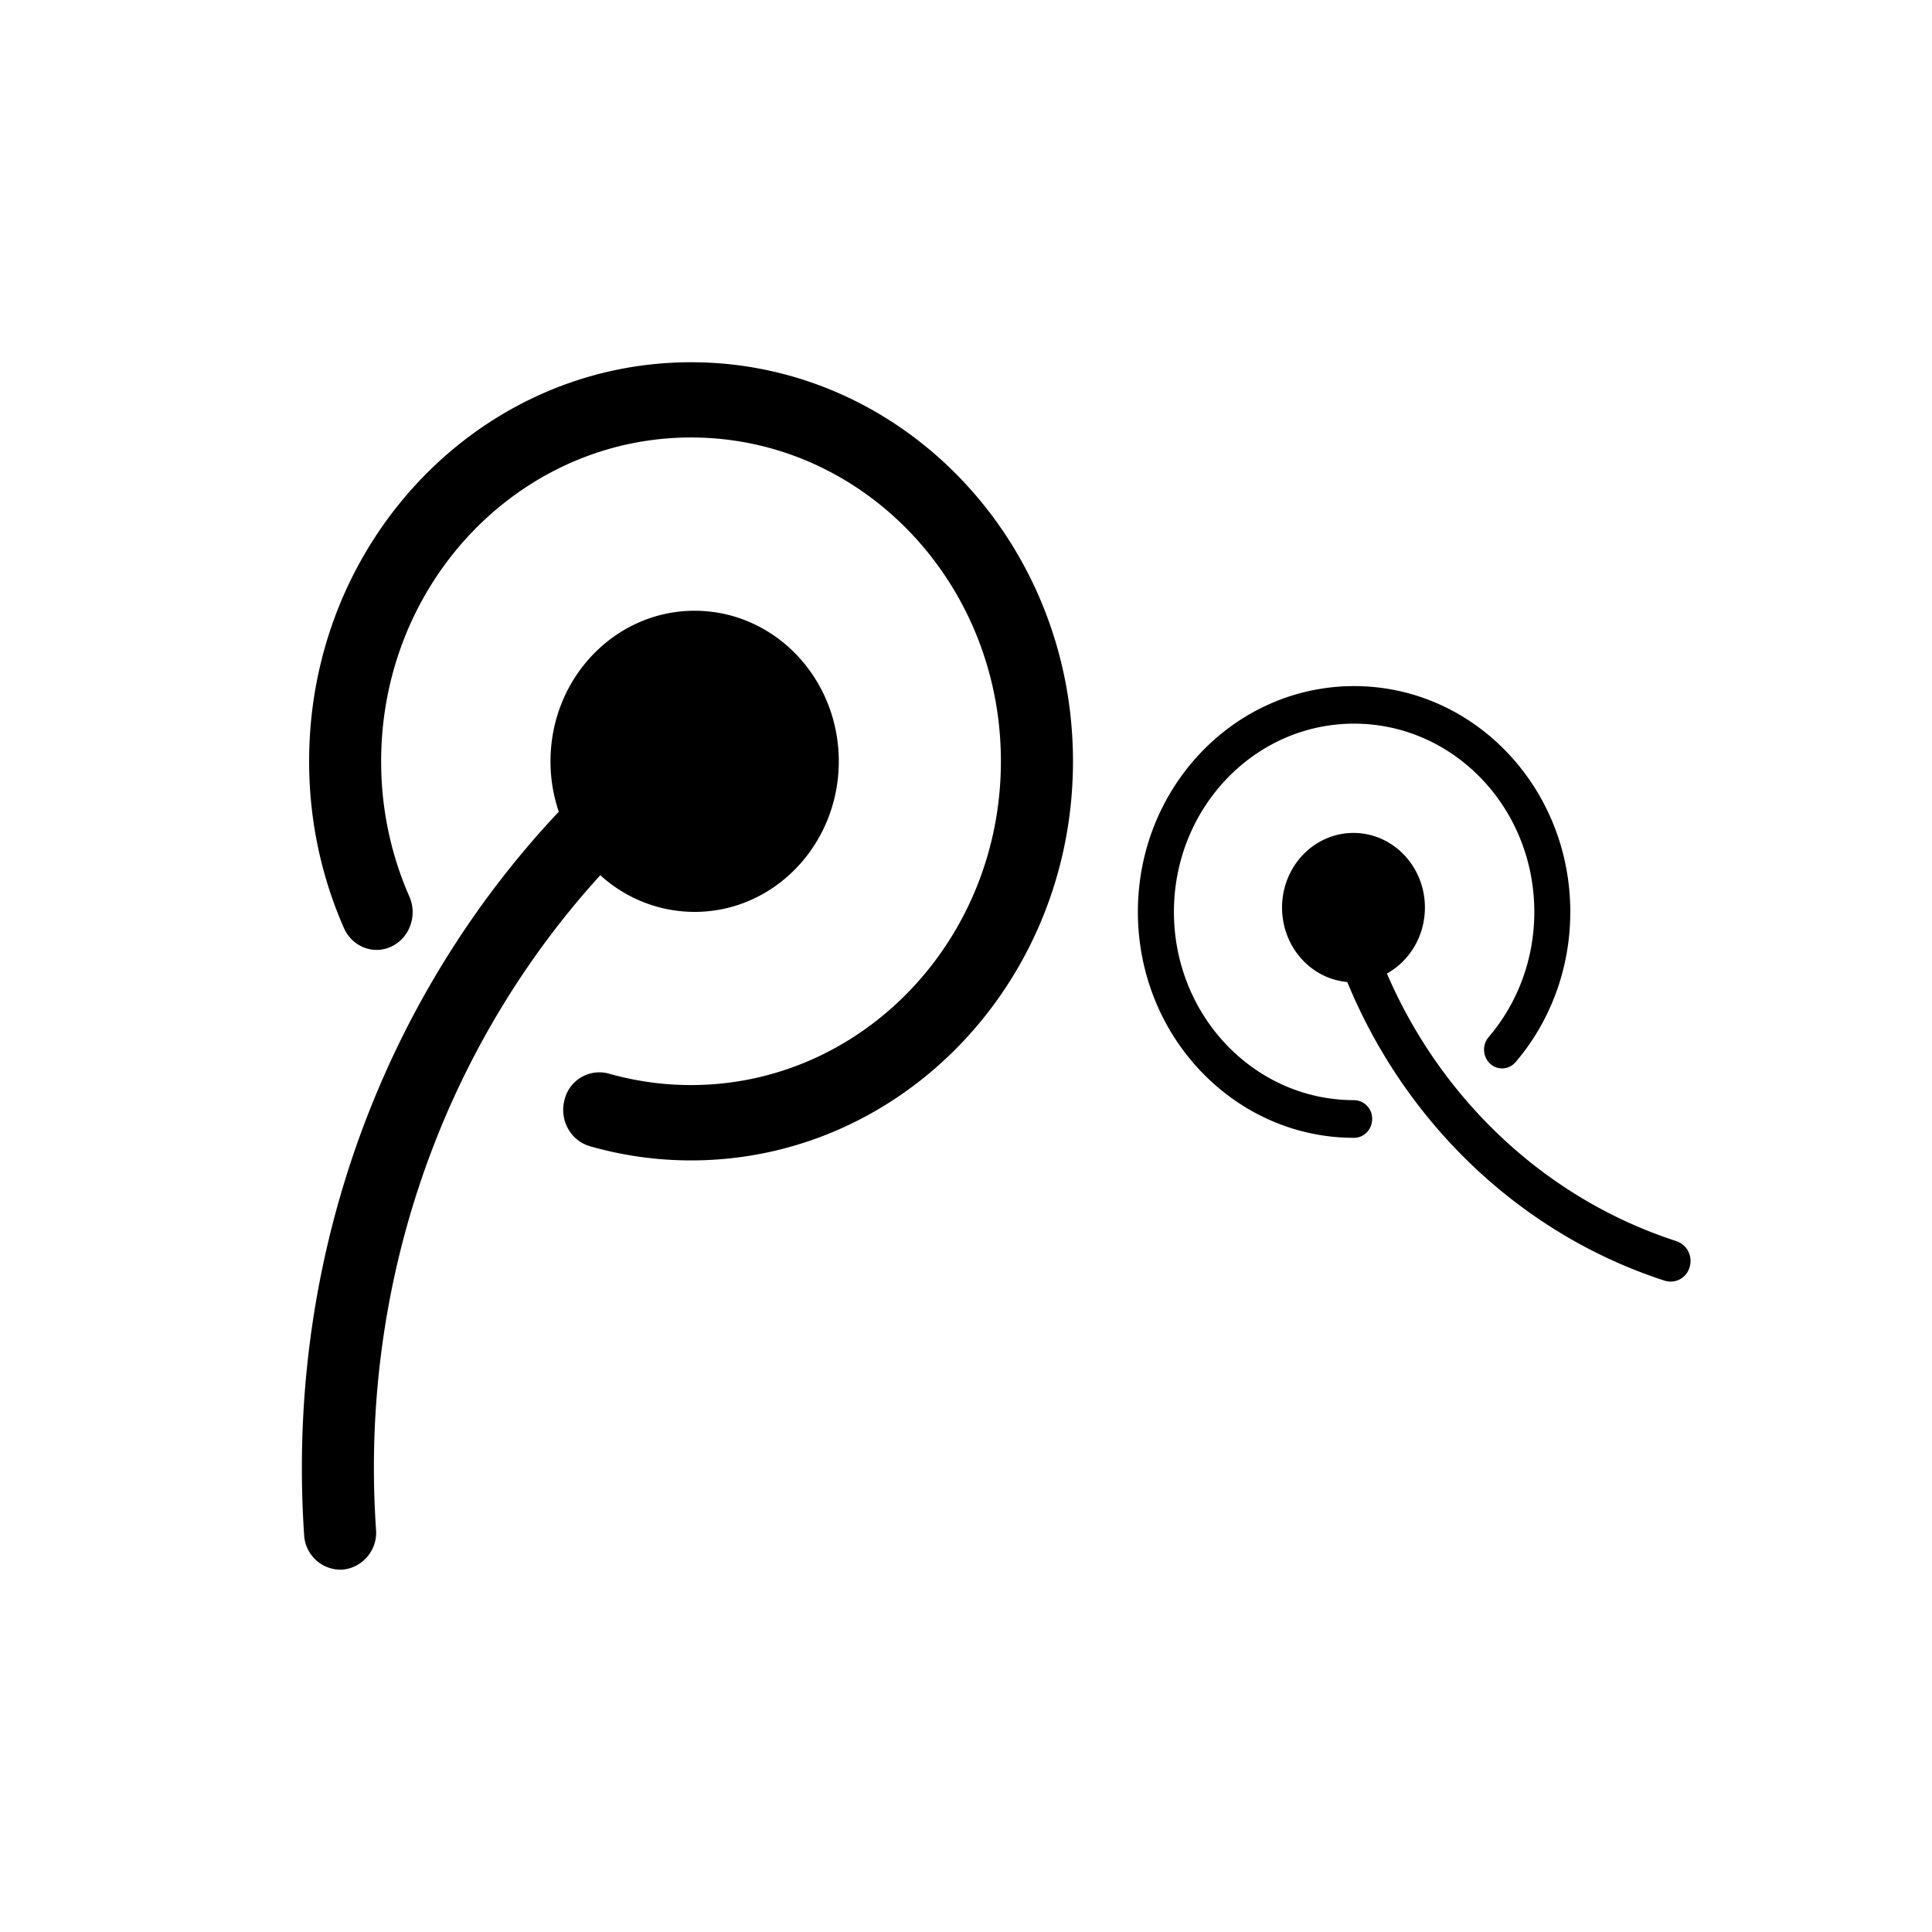 <svg width="32" height="32" xmlns="http://www.w3.org/2000/svg"><path d="M22.973 16.124c.374-.208.628-.62.628-1.093 0-.682-.53-1.235-1.183-1.235s-1.183.553-1.183 1.236c0 .648.475 1.18 1.08 1.233.967 2.35 2.886 4.18 5.26 4.948a.326.326 0 0 0 .41-.225.346.346 0 0 0-.215-.43c-2.147-.693-3.89-2.327-4.797-4.43zm-13.718-2.68a2.59 2.59 0 0 1-.137-.834c0-1.378 1.07-2.494 2.387-2.494 1.32 0 2.388 1.116 2.388 2.494 0 1.377-1.07 2.494-2.388 2.494a2.32 2.32 0 0 1-1.562-.608c-2.372 2.606-3.75 6.09-3.75 9.814 0 .343.012.683.035 1.022a.615.615 0 0 1-.553.666.606.606 0 0 1-.638-.578A16.412 16.412 0 0 1 5 24.31c0-4.142 1.567-8.01 4.255-10.865zm.512 5.54a6.078 6.078 0 0 0 1.68.236c3.493 0 6.325-2.96 6.325-6.61 0-3.65-2.832-6.61-6.326-6.61C7.952 6 5.12 8.96 5.12 12.61c0 .965.198 1.9.576 2.76.138.313.492.45.79.306.3-.144.432-.515.294-.827a5.543 5.543 0 0 1-.467-2.24c0-2.962 2.298-5.363 5.133-5.363 2.834 0 5.132 2.4 5.132 5.363 0 2.962-2.298 5.363-5.132 5.363-.466 0-.923-.065-1.363-.19a.594.594 0 0 0-.733.435c-.088.332.1.675.417.766zm15.334-1.39c.582-.68.908-1.56.908-2.49 0-2.066-1.603-3.74-3.58-3.74-1.978 0-3.582 1.674-3.582 3.74 0 2.066 1.604 3.742 3.58 3.742.166 0 .3-.14.3-.312a.305.305 0 0 0-.3-.312c-1.647 0-2.983-1.396-2.983-3.118s1.336-3.118 2.984-3.118c1.65 0 2.985 1.396 2.985 3.118 0 .776-.272 1.507-.757 2.074-.11.13-.098.326.025.44a.29.29 0 0 0 .42-.025z" fill-rule="evenodd"/></svg>